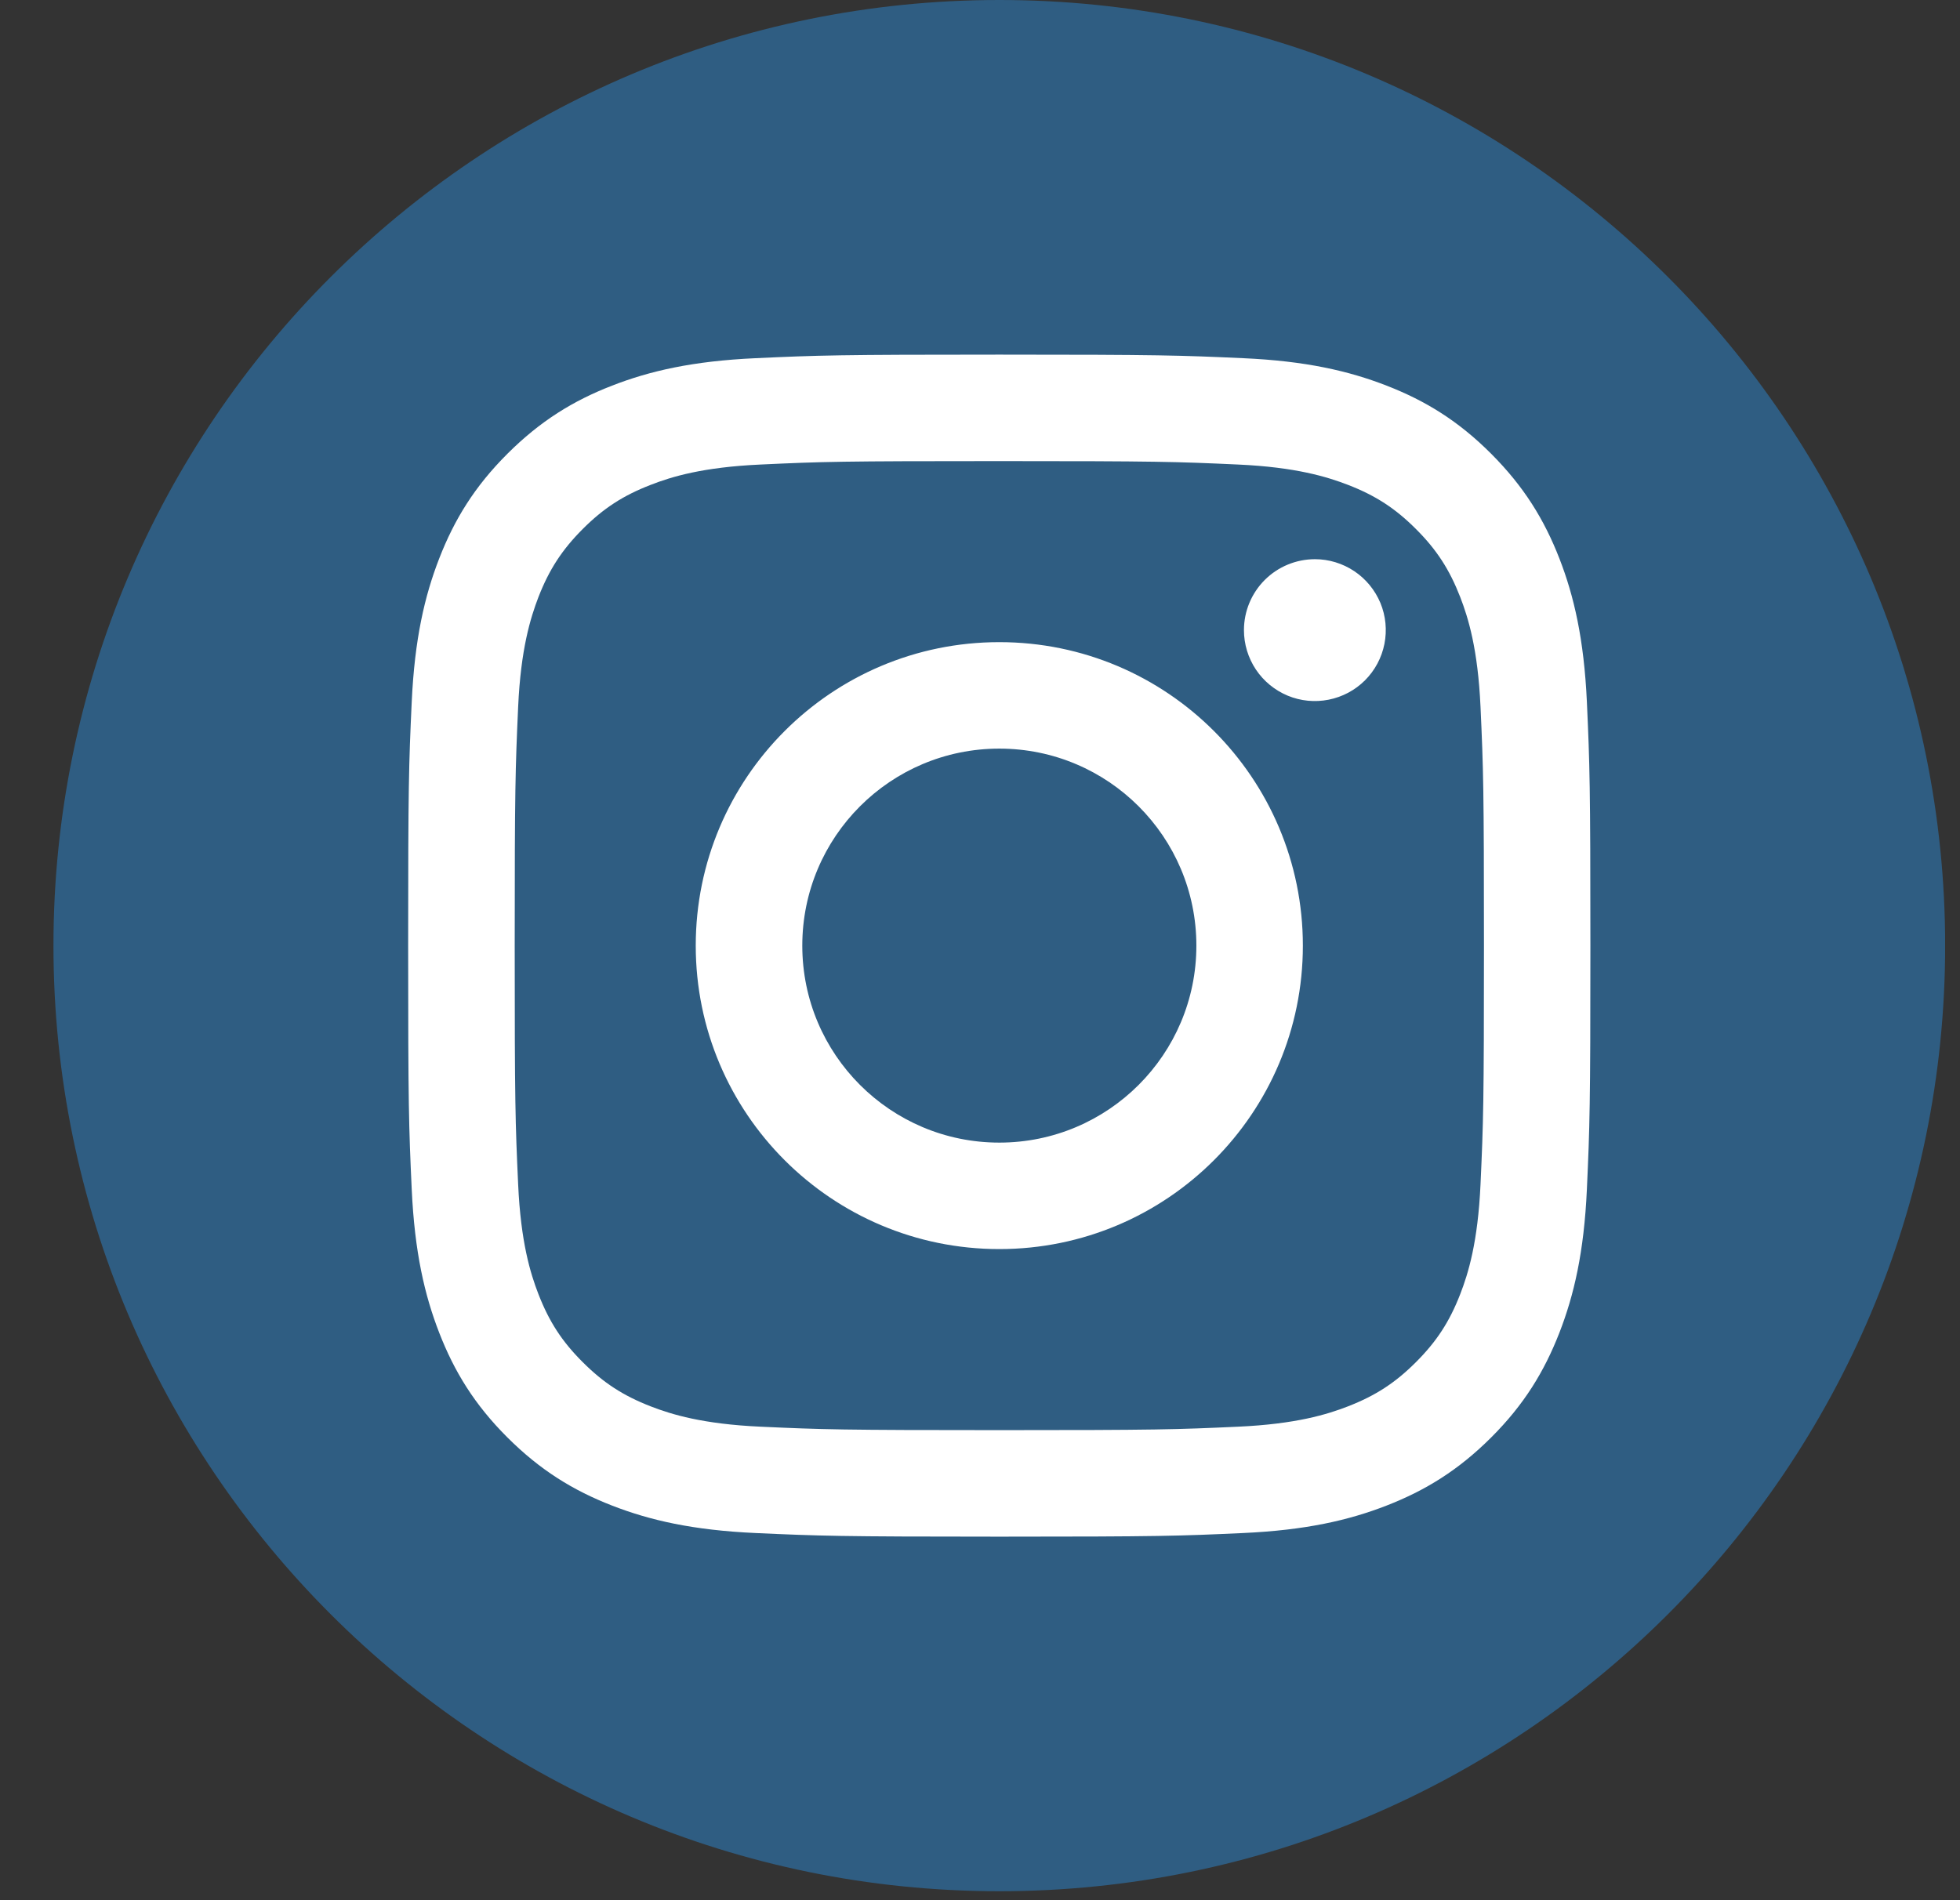 <svg xmlns="http://www.w3.org/2000/svg" width="33" height="32" viewBox="0 0 33 32" fill="none"><rect x="0" y="0" width="33" height="32" fill="#333333" stroke="none"/><g id="Instagram" clip-path="url(#clip0_916_557)"><g id="Instagram_2"><path id="Path" d="M16.825 0C8.035 0 0.9 7.134 0.9 15.925C0.9 24.715 8.035 31.849 16.825 31.849C25.615 31.849 32.75 24.715 32.75 15.925C32.75 7.134 25.615 0 16.825 0Z" fill="#2F5D82"></path><path id="Vector" d="M13.508 15.925C13.508 14.092 14.993 12.607 16.825 12.607C18.657 12.607 20.143 14.092 20.143 15.925C20.143 17.757 18.657 19.242 16.825 19.242C14.993 19.242 13.508 17.757 13.508 15.925ZM11.714 15.925C11.714 18.747 14.002 21.035 16.825 21.035C19.648 21.035 21.936 18.747 21.936 15.925C21.936 13.102 19.648 10.814 16.825 10.814C14.002 10.814 11.714 13.102 11.714 15.925ZM20.944 10.611C20.944 10.848 21.014 11.078 21.145 11.275C21.276 11.471 21.462 11.624 21.68 11.715C21.899 11.806 22.139 11.829 22.37 11.783C22.602 11.737 22.815 11.624 22.982 11.457C23.149 11.29 23.263 11.077 23.309 10.845C23.355 10.614 23.332 10.373 23.242 10.155C23.151 9.937 22.998 9.75 22.802 9.619C22.606 9.488 22.375 9.417 22.139 9.417H22.138C21.821 9.418 21.518 9.543 21.294 9.767C21.07 9.991 20.944 10.295 20.944 10.611ZM12.804 24.026C11.834 23.982 11.306 23.82 10.956 23.684C10.491 23.503 10.159 23.287 9.811 22.939C9.462 22.591 9.247 22.26 9.066 21.795C8.93 21.445 8.768 20.917 8.724 19.947C8.676 18.898 8.666 18.583 8.666 15.925C8.666 13.267 8.677 12.953 8.724 11.902C8.768 10.932 8.931 10.406 9.066 10.054C9.247 9.59 9.463 9.258 9.811 8.909C10.159 8.561 10.49 8.345 10.956 8.165C11.306 8.028 11.834 7.867 12.804 7.823C13.853 7.774 14.168 7.765 16.825 7.765C19.482 7.765 19.797 7.775 20.847 7.823C21.817 7.867 22.344 8.03 22.695 8.165C23.16 8.345 23.492 8.561 23.84 8.909C24.189 9.257 24.404 9.59 24.585 10.054C24.721 10.405 24.883 10.932 24.927 11.902C24.975 12.953 24.985 13.267 24.985 15.925C24.985 18.583 24.975 18.897 24.927 19.947C24.883 20.917 24.721 21.445 24.585 21.795C24.404 22.26 24.188 22.591 23.84 22.939C23.492 23.287 23.16 23.503 22.695 23.684C22.345 23.82 21.817 23.982 20.847 24.026C19.798 24.074 19.483 24.084 16.825 24.084C14.167 24.084 13.853 24.074 12.804 24.026ZM12.722 6.032C11.662 6.08 10.938 6.248 10.306 6.494C9.651 6.748 9.097 7.089 8.543 7.642C7.989 8.195 7.649 8.751 7.395 9.405C7.149 10.038 6.981 10.762 6.932 11.821C6.883 12.882 6.872 13.222 6.872 15.925C6.872 18.628 6.883 18.967 6.932 20.028C6.981 21.088 7.149 21.811 7.395 22.444C7.649 23.098 7.989 23.654 8.543 24.207C9.097 24.76 9.651 25.1 10.306 25.355C10.939 25.601 11.662 25.769 12.722 25.817C13.783 25.865 14.122 25.878 16.825 25.878C19.528 25.878 19.867 25.866 20.928 25.817C21.988 25.769 22.712 25.601 23.344 25.355C23.999 25.1 24.553 24.76 25.107 24.207C25.661 23.654 26 23.098 26.255 22.444C26.501 21.811 26.67 21.087 26.718 20.028C26.766 18.966 26.777 18.628 26.777 15.925C26.777 13.222 26.766 12.882 26.718 11.821C26.669 10.762 26.501 10.038 26.255 9.405C26 8.751 25.66 8.196 25.107 7.642C24.554 7.088 23.999 6.748 23.345 6.494C22.712 6.248 21.988 6.079 20.929 6.032C19.868 5.984 19.529 5.972 16.826 5.972C14.123 5.972 13.783 5.983 12.722 6.032Z" fill="white"></path></g></g><defs><clipPath id="clip0_916_557"><rect width="31.849" height="31.849" fill="white" transform="translate(0.9)"></rect></clipPath></defs></svg>